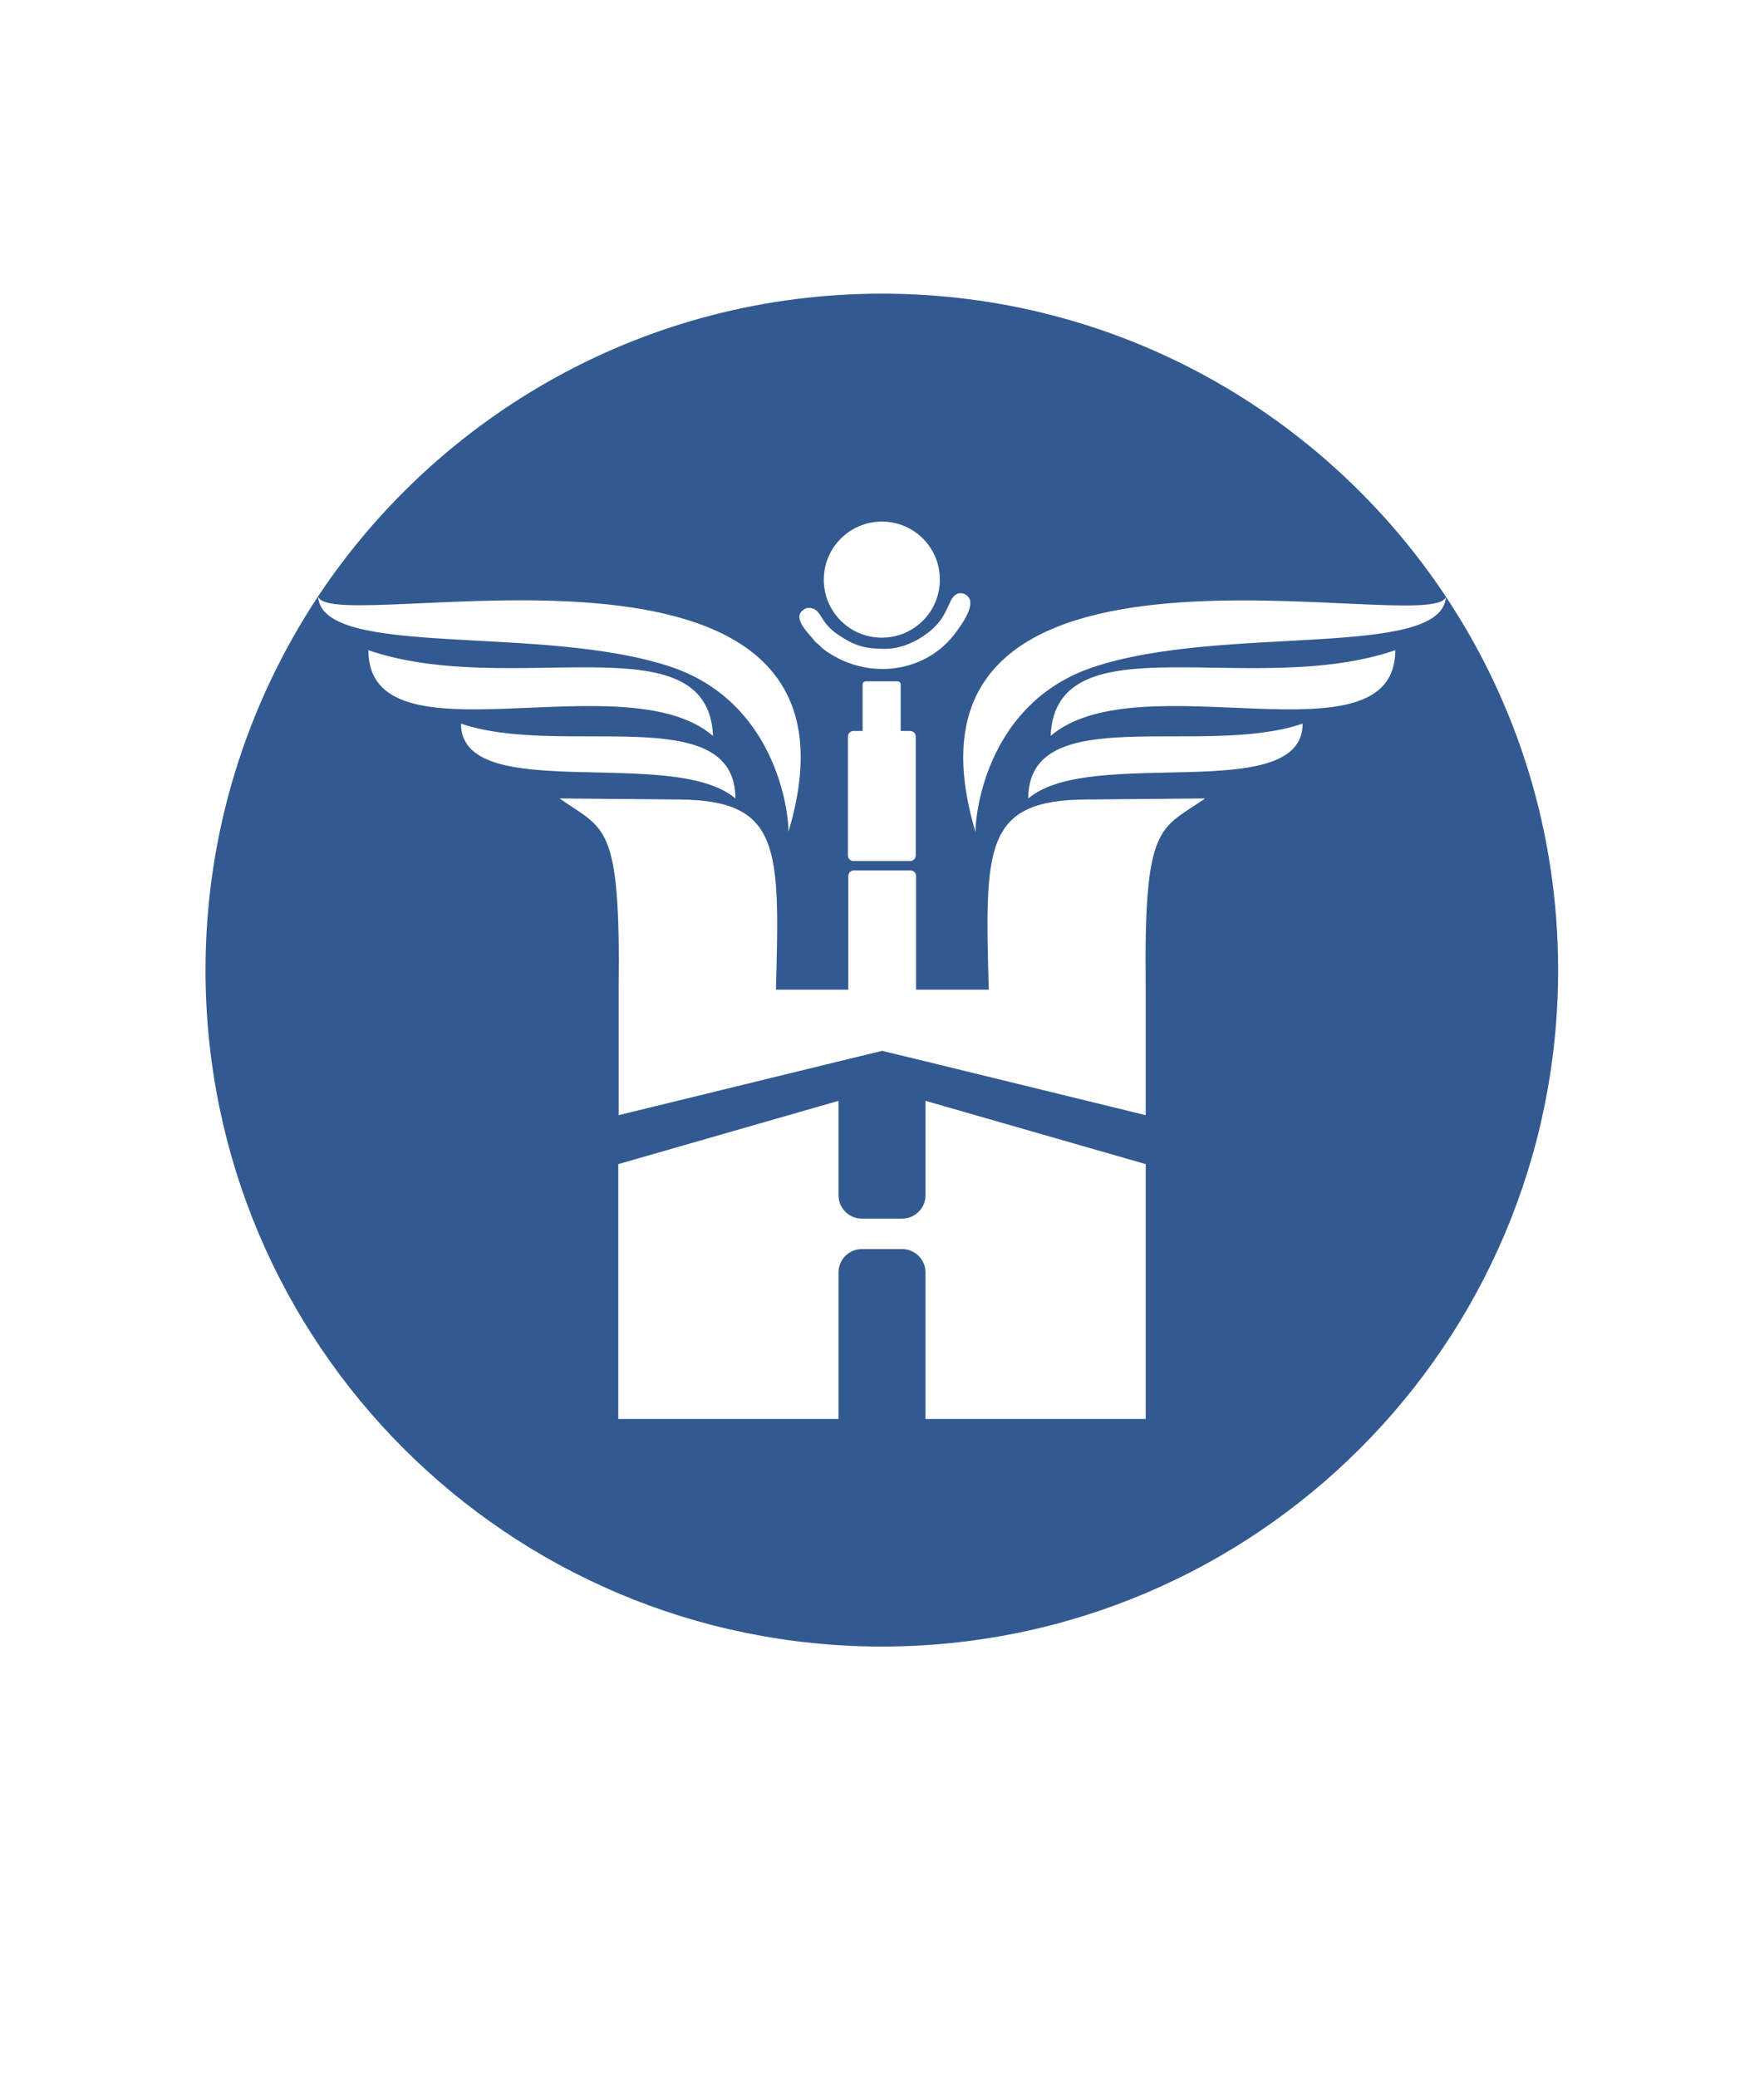 <?xml version="1.0" encoding="utf-8"?>
<!-- Generator: Adobe Illustrator 25.0.0, SVG Export Plug-In . SVG Version: 6.00 Build 0)  -->
<svg version="1.1" xmlns="http://www.w3.org/2000/svg" xmlns:xlink="http://www.w3.org/1999/xlink" x="0px" y="0px"
	 viewBox="0 0 504.7 594.1" style="enable-background:new 0 0 504.7 594.1;" xml:space="preserve">
<style type="text/css">
	.st0{fill:none;}
	.st1{fill-rule:evenodd;clip-rule:evenodd;fill:#335A90;}
</style>
<g id="Capa_2">
</g>
<g id="Capa_1" xmlns:xodm="http://www.corel.com/coreldraw/odm/2003">
	<path class="st0" d=""/>
	<g>
		<path class="st1" d="M413.7,170.7c-1.1,18-63.8,7.8-100.8,20.1c-29.8,9.9-33.8,40.5-33.8,47.2
			C250.1,141.1,410.3,182.9,413.7,170.7C379,118.4,319.7,84,252.3,84C185,84,125.7,118.4,91,170.6c3.4,12.3,163.5-29.5,134.6,67.3
			c0-6.7-4.1-37.3-33.8-47.2h0c-37-12.3-99.7-2.1-100.8-20.1C70.7,201.3,58.8,238,58.8,277.5c0,106.9,86.6,193.5,193.5,193.5
			s193.5-86.6,193.5-193.5C445.8,238,434,201.3,413.7,170.7z M252.3,149.2c9.2,0,16.6,7.4,16.6,16.6c0,9.2-7.4,16.6-16.6,16.6
			c-9.2,0-16.6-7.4-16.6-16.6C235.7,156.6,243.2,149.2,252.3,149.2z M228.7,176.3c0-1.1,1.4-2.4,2.6-2.4c3.9,0,2.8,3.8,8.4,7.6
			c4.9,3.3,7.7,4.1,13.6,4.1c5.4,0,10.3-2.9,13.3-5.5c3.2-2.8,4-5.3,5.5-8.4c0.6-1.2,1.5-1.8,2.3-2h0.8c0.7,0.1,1.4,0.5,1.9,1.1
			c2.1,2.7-2.6,8.8-4.4,11.1c-8.9,11-25.3,12.6-37.1,3.8c-0.6-0.5-0.9-0.9-1.5-1.4c-0.8-0.7-0.6-0.4-1.3-1.3
			C231.9,181.8,228.7,178.9,228.7,176.3z M260.4,209.1c0.9,0,1.6,0.7,1.6,1.6v34c0,0.9-0.7,1.6-1.6,1.6h-16.2
			c-0.9,0-1.6-0.7-1.6-1.6v-34c0-0.9,0.7-1.6,1.6-1.6h2.6v-13.3c0-0.5,0.4-0.9,0.9-0.9h9.1c0.5,0,0.9,0.4,0.9,0.9v13.3H260.4z
			 M105.4,186c41,14,97.2-9.1,98.6,24.5C178.6,188.8,105.4,219.6,105.4,186z M131.9,207c28.8,9.8,78.5-6.8,78.5,21.4
			C192.6,213.2,131.9,230.5,131.9,207z M327.8,405.9h-63v-18V364c0-3.7-3-6.7-6.7-6.7h-11.5c-3.7,0-6.7,3-6.7,6.7v23.9v18h-63V333
			l63-18.1v3.1v23.9c0,3.7,3,6.7,6.7,6.7h11.5c3.7,0,6.7-3,6.7-6.7V318v-3.1l63,18.1V405.9z M327.8,283.1V319l-63-15.4l-12.4-3
			l-12.4,3l-63,15.4l0-35.9c0.6-48.1-4-45.6-16.9-54.7c11.4,0.1,22.7,0.2,34.1,0.3c29.3,0.2,28.9,13.9,27.8,54.4h0h6.9h11.1h2.7
			v-32.5c0-0.9,0.7-1.6,1.6-1.6h16.2c0.9,0,1.6,0.7,1.6,1.6v32.5h2.7h0.3h0.3h0.3h0.3h0.3h0.3h0.3h0.3h0.3h0.3h0.3h0.3h0.3h0.3h0.3
			h0.3h0.3h0.3h0.3h0.3h0.3h0.3h0.3h0.3h0.3h0.3h0.2h0.2h0.2h0.2h0.1h9.4c-1.1-40.6-1.5-54.2,27.8-54.4c11.4-0.1,22.7-0.2,34.1-0.3
			C331.8,237.5,327.2,235,327.8,283.1z M294.2,228.4c0-28.2,49.7-11.6,78.5-21.4C372.7,230.6,312.1,213.2,294.2,228.4z M300.6,210.5
			c1.4-33.6,57.6-10.5,98.6-24.5C399.2,219.6,326.1,188.8,300.6,210.5z"/>
		<path class="st1" d="M90.9,170.2c0,0.2,0,0.3,0,0.5c0,0,0,0,0-0.1C91,170.5,90.9,170.4,90.9,170.2z"/>
		<path class="st1" d="M413.7,170.2L413.7,170.2c0,0.1,0,0.3-0.1,0.4c0,0,0,0,0,0.1C413.7,170.5,413.7,170.4,413.7,170.2z"/>
	</g>
</g>
</svg>
